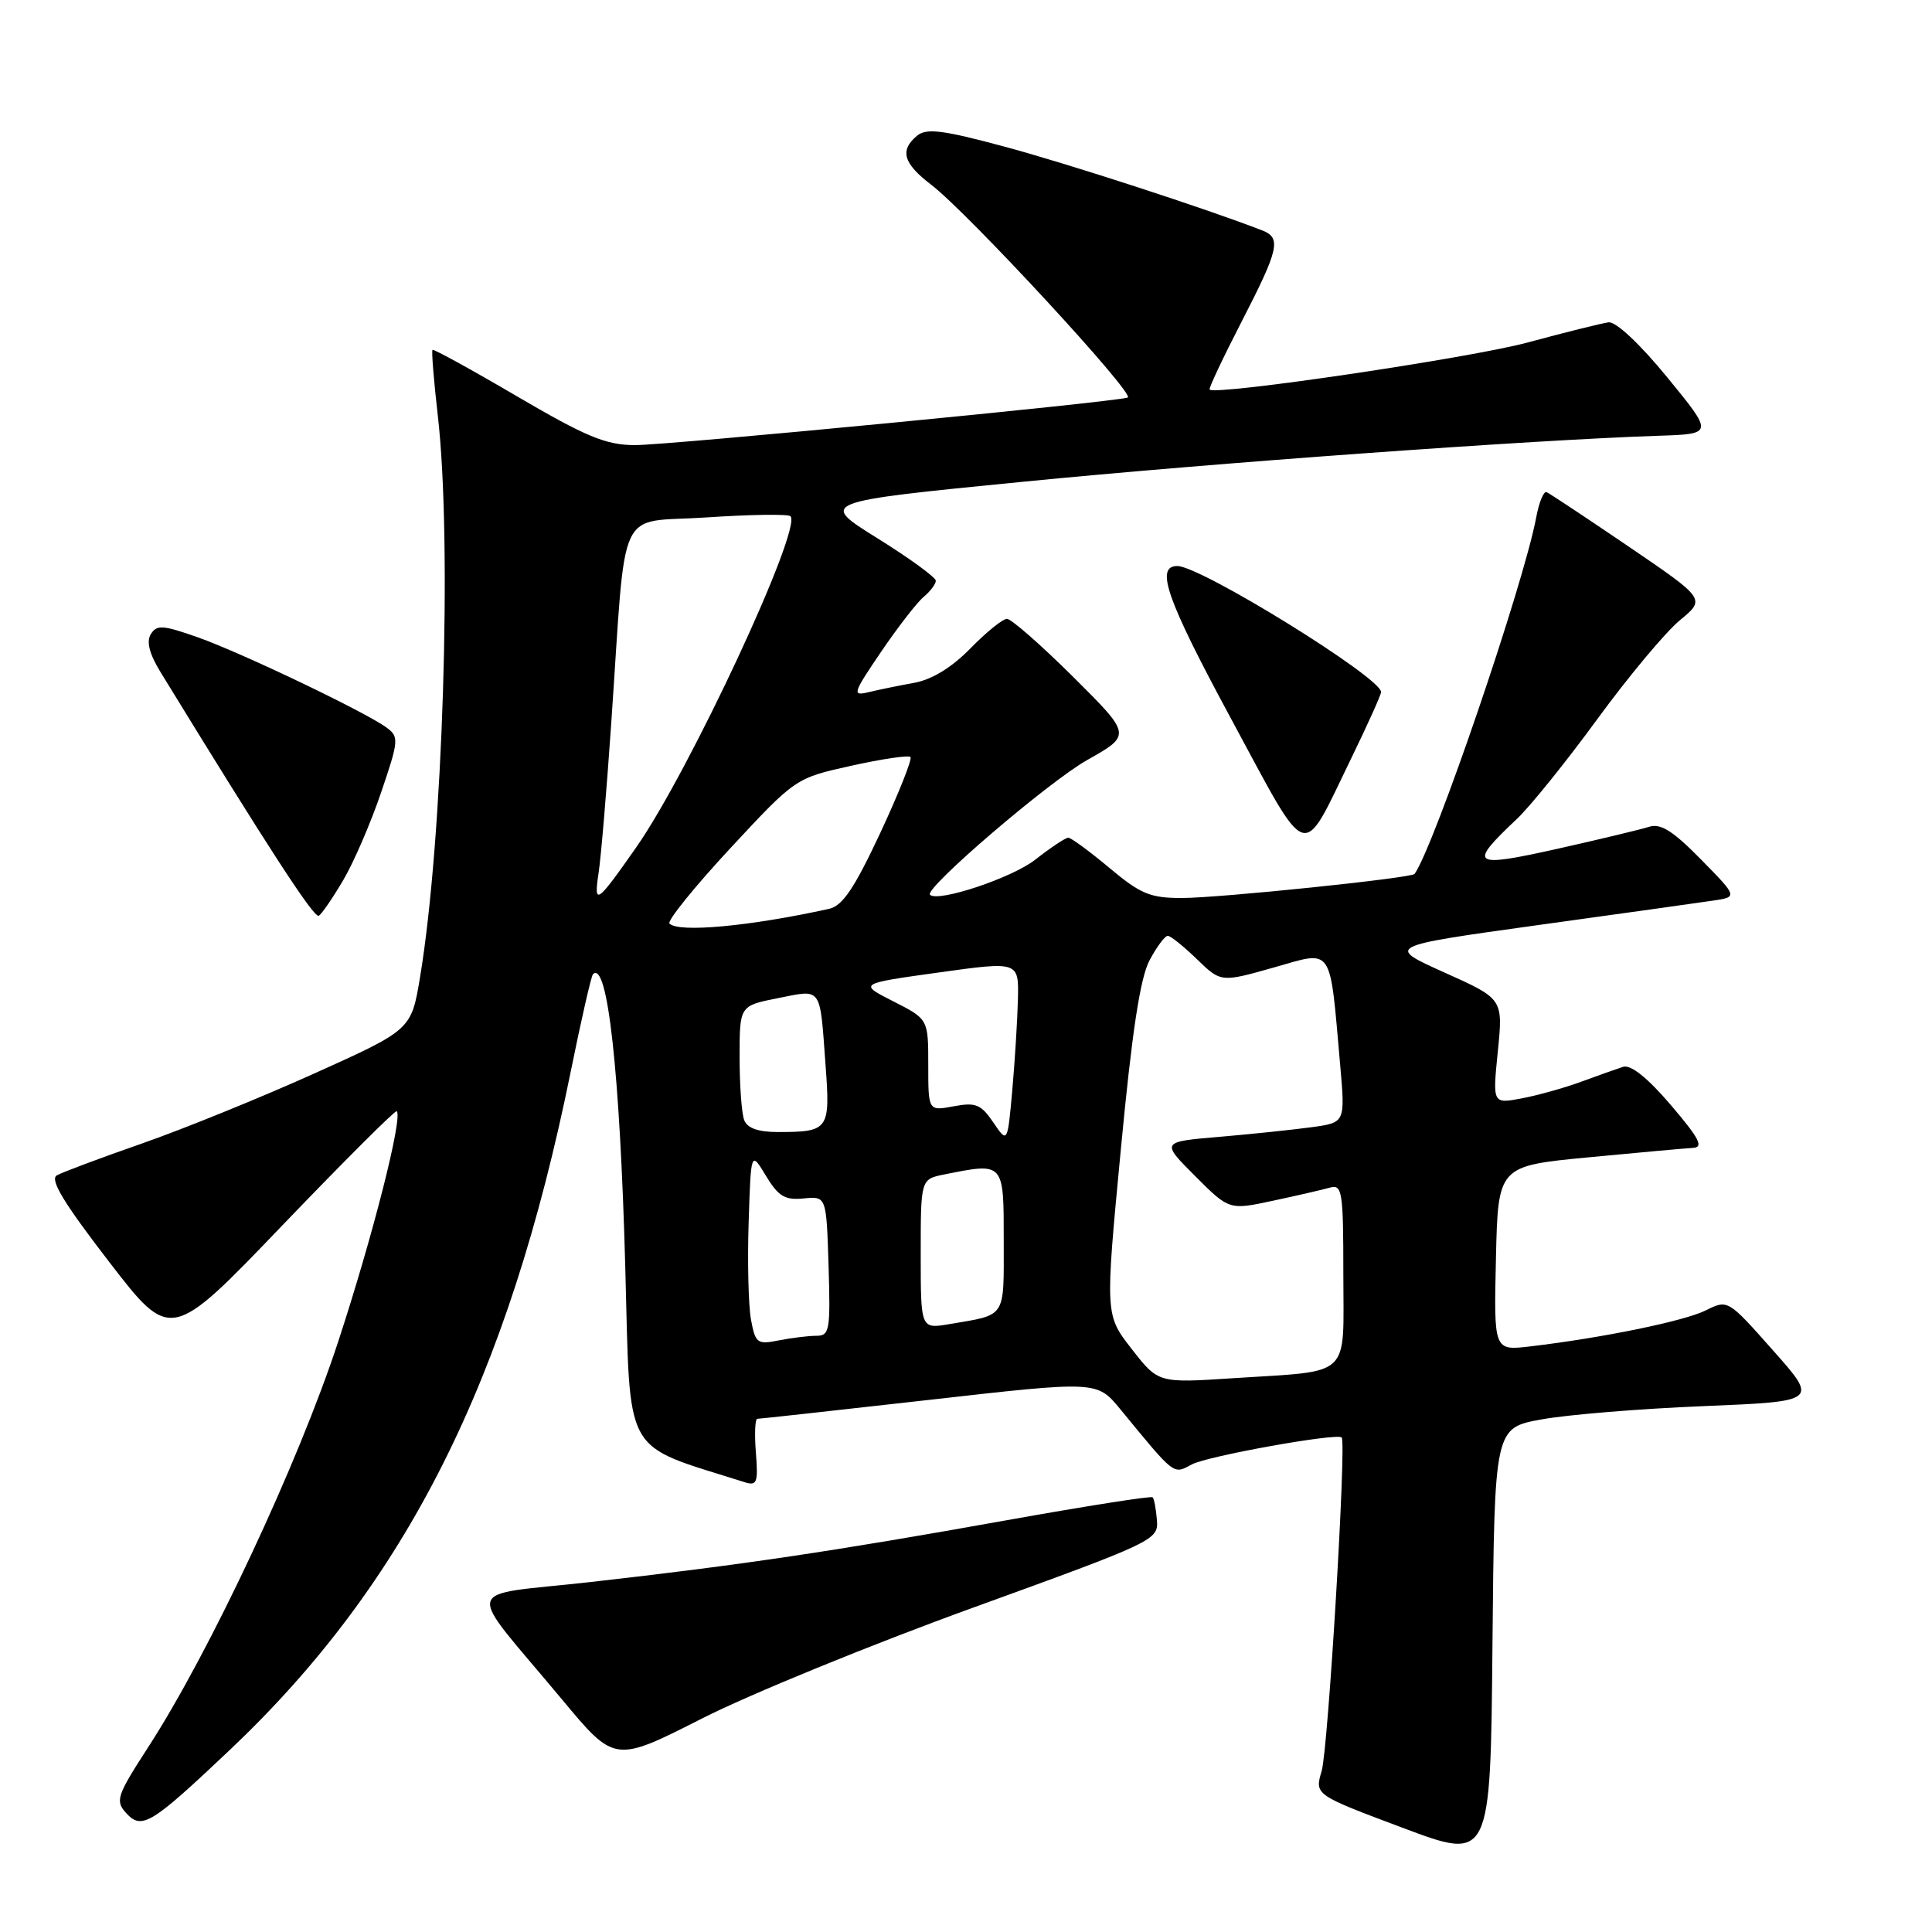 <?xml version="1.0" encoding="UTF-8" standalone="no"?>
<!DOCTYPE svg PUBLIC "-//W3C//DTD SVG 1.1//EN" "http://www.w3.org/Graphics/SVG/1.1/DTD/svg11.dtd" >
<svg xmlns="http://www.w3.org/2000/svg" xmlns:xlink="http://www.w3.org/1999/xlink" version="1.1" viewBox="0 0 256 256">
 <g >
 <path fill="currentColor"
d=" M 204.26 188.08 C 207.69 187.45 217.35 186.66 225.72 186.32 C 240.93 185.69 240.93 185.69 234.94 178.94 C 228.95 172.18 228.95 172.18 226.03 173.63 C 223.19 175.05 212.32 177.28 202.72 178.41 C 197.94 178.97 197.94 178.97 198.22 166.74 C 198.50 154.50 198.50 154.50 210.50 153.35 C 217.10 152.72 223.32 152.16 224.33 152.10 C 225.78 152.02 225.18 150.86 221.40 146.43 C 218.30 142.80 216.09 141.04 215.07 141.36 C 214.21 141.64 211.70 142.53 209.50 143.34 C 207.30 144.15 203.76 145.14 201.64 145.54 C 197.77 146.27 197.77 146.27 198.47 139.31 C 199.17 132.35 199.17 132.35 191.41 128.87 C 183.65 125.38 183.65 125.38 203.57 122.61 C 214.53 121.09 225.03 119.63 226.89 119.35 C 230.28 118.86 230.28 118.86 225.39 113.88 C 221.66 110.08 220.03 109.06 218.50 109.56 C 217.40 109.91 211.90 111.23 206.28 112.49 C 194.96 115.01 194.49 114.65 201.01 108.50 C 202.76 106.85 207.56 100.89 211.68 95.25 C 215.80 89.61 220.71 83.74 222.59 82.19 C 226.01 79.37 226.01 79.37 215.82 72.43 C 210.21 68.62 205.31 65.37 204.93 65.21 C 204.55 65.05 203.93 66.54 203.56 68.54 C 201.89 77.44 190.08 112.06 187.44 115.80 C 187.05 116.35 161.63 118.98 156.64 118.99 C 152.42 119.00 151.14 118.47 147.00 115.00 C 144.37 112.80 141.92 111.00 141.55 111.00 C 141.18 111.00 139.22 112.31 137.19 113.90 C 134.13 116.32 124.27 119.60 123.23 118.56 C 122.42 117.75 138.95 103.58 144.07 100.70 C 149.94 97.39 149.94 97.39 142.20 89.69 C 137.94 85.46 133.99 82.00 133.43 82.00 C 132.87 82.00 130.69 83.76 128.59 85.91 C 126.11 88.45 123.49 90.05 121.13 90.48 C 119.14 90.84 116.43 91.39 115.12 91.71 C 112.88 92.25 112.98 91.92 116.76 86.35 C 118.98 83.09 121.51 79.82 122.39 79.09 C 123.28 78.35 124.00 77.39 124.00 76.95 C 124.00 76.51 120.52 73.97 116.26 71.32 C 108.52 66.50 108.52 66.50 135.51 63.84 C 160.67 61.35 203.04 58.29 219.78 57.74 C 227.06 57.50 227.06 57.50 220.92 50.00 C 217.27 45.54 214.11 42.59 213.14 42.71 C 212.24 42.83 207.42 44.03 202.43 45.38 C 194.81 47.44 161.10 52.43 160.28 51.62 C 160.14 51.47 162.04 47.43 164.51 42.64 C 169.48 32.99 169.81 31.53 167.25 30.53 C 159.90 27.67 141.41 21.66 133.10 19.43 C 124.89 17.22 122.76 16.96 121.52 17.98 C 119.18 19.92 119.69 21.66 123.39 24.48 C 128.25 28.19 150.54 52.32 149.43 52.68 C 147.44 53.31 88.45 59.00 84.10 58.98 C 80.27 58.96 77.67 57.88 68.53 52.53 C 62.50 48.99 57.45 46.22 57.31 46.36 C 57.16 46.50 57.48 50.42 58.01 55.06 C 59.94 71.78 58.69 111.26 55.66 129.47 C 54.50 136.45 54.50 136.45 41.63 142.25 C 34.55 145.44 24.28 149.61 18.81 151.52 C 13.33 153.43 8.26 155.33 7.53 155.74 C 6.57 156.30 8.43 159.37 14.42 167.15 C 22.62 177.80 22.62 177.80 37.43 162.35 C 45.58 153.86 52.39 147.06 52.57 147.24 C 53.40 148.06 49.38 163.86 44.79 177.84 C 39.50 193.95 27.82 218.86 19.65 231.49 C 15.49 237.91 15.25 238.62 16.69 240.21 C 18.78 242.52 19.97 241.79 30.46 231.87 C 53.83 209.75 67.34 182.86 75.62 142.01 C 77.01 135.14 78.34 129.33 78.57 129.09 C 80.50 127.17 82.15 142.10 82.85 167.84 C 83.56 193.50 82.28 191.19 98.67 196.40 C 100.31 196.91 100.47 196.47 100.16 192.49 C 99.96 190.02 100.05 188.00 100.35 188.00 C 100.66 188.00 110.91 186.87 123.13 185.49 C 145.35 182.97 145.35 182.97 148.43 186.71 C 155.76 195.63 155.43 195.38 157.93 194.04 C 160.00 192.93 177.10 189.86 177.78 190.47 C 178.43 191.06 175.98 231.77 175.13 234.66 C 174.19 237.82 174.19 237.82 185.85 242.19 C 197.50 246.57 197.50 246.57 197.76 217.89 C 198.03 189.21 198.03 189.21 204.26 188.08 Z  M 129.00 213.00 C 152.99 204.30 153.50 204.06 153.30 201.44 C 153.18 199.96 152.93 198.60 152.73 198.40 C 152.53 198.20 143.85 199.57 133.44 201.43 C 110.46 205.55 98.23 207.37 78.31 209.62 C 60.90 211.59 61.42 209.51 74.48 225.20 C 81.45 233.58 81.45 233.58 92.98 227.73 C 99.31 224.51 115.53 217.88 129.00 213.00 Z  M 45.50 116.59 C 46.89 114.23 49.14 109.01 50.50 105.00 C 52.84 98.13 52.88 97.63 51.24 96.42 C 48.45 94.36 31.98 86.48 26.19 84.44 C 21.60 82.82 20.77 82.76 19.99 84.02 C 19.37 85.01 19.79 86.65 21.29 89.09 C 35.54 112.34 41.62 121.71 42.24 121.34 C 42.64 121.10 44.11 118.96 45.50 116.59 Z  M 179.07 100.43 C 181.23 95.99 183.00 92.06 183.00 91.70 C 183.00 89.78 159.10 75.00 156.00 75.00 C 153.03 75.00 154.58 79.40 163.06 95.12 C 173.64 114.71 172.33 114.27 179.07 100.43 Z  M 149.96 178.75 C 146.43 174.23 146.43 174.23 148.51 152.37 C 149.99 136.73 151.08 129.57 152.32 127.25 C 153.27 125.46 154.36 124.00 154.73 124.00 C 155.10 124.00 156.84 125.39 158.59 127.09 C 161.78 130.18 161.78 130.18 168.78 128.20 C 176.75 125.94 176.16 125.08 177.58 141.12 C 178.25 148.74 178.25 148.74 173.88 149.35 C 171.47 149.68 165.97 150.26 161.66 150.63 C 153.82 151.29 153.82 151.29 158.35 155.82 C 162.87 160.35 162.87 160.35 168.69 159.10 C 171.88 158.42 175.29 157.63 176.25 157.36 C 177.85 156.91 178.00 157.91 178.00 168.82 C 178.00 182.81 179.31 181.58 163.37 182.62 C 153.48 183.27 153.48 183.27 149.96 178.75 Z  M 99.51 174.86 C 99.17 173.01 99.03 167.22 99.20 162.00 C 99.50 152.50 99.50 152.50 101.49 155.80 C 103.14 158.53 104.01 159.05 106.49 158.80 C 109.50 158.50 109.50 158.50 109.79 167.75 C 110.05 176.29 109.93 177.00 108.16 177.00 C 107.11 177.00 104.87 177.28 103.19 177.61 C 100.34 178.18 100.09 177.99 99.51 174.86 Z  M 122.00 166.17 C 122.00 156.25 122.00 156.25 125.12 155.62 C 133.09 154.03 133.00 153.94 133.00 164.43 C 133.00 174.80 133.42 174.16 125.75 175.46 C 122.00 176.09 122.00 176.09 122.00 166.17 Z  M 131.62 148.73 C 129.99 146.33 129.29 146.04 126.37 146.59 C 123.00 147.22 123.00 147.22 123.00 141.13 C 123.00 135.04 123.00 135.04 118.38 132.69 C 113.75 130.34 113.75 130.34 124.38 128.86 C 135.00 127.38 135.00 127.38 134.88 132.44 C 134.81 135.22 134.47 140.65 134.13 144.50 C 133.50 151.50 133.50 151.50 131.62 148.73 Z  M 98.61 148.42 C 98.27 147.55 98.00 143.78 98.00 140.05 C 98.00 133.27 98.00 133.27 103.08 132.26 C 108.98 131.09 108.62 130.58 109.39 141.15 C 110.03 149.72 109.83 150.00 103.03 150.00 C 100.47 150.00 99.01 149.48 98.61 148.42 Z  M 88.71 122.38 C 88.37 122.04 91.98 117.56 96.74 112.43 C 105.40 103.11 105.40 103.11 112.78 101.47 C 116.84 100.57 120.38 100.04 120.64 100.31 C 120.90 100.57 119.10 105.09 116.65 110.35 C 113.19 117.74 111.64 120.04 109.84 120.43 C 99.35 122.74 89.94 123.61 88.71 122.38 Z  M 79.31 115.72 C 79.63 113.64 80.39 104.64 81.00 95.72 C 83.04 66.12 81.53 69.37 93.65 68.56 C 99.44 68.17 104.43 68.10 104.74 68.40 C 106.34 70.01 91.34 102.23 84.30 112.28 C 79.05 119.78 78.66 120.05 79.31 115.72 Z "/>
</g>
</svg>
